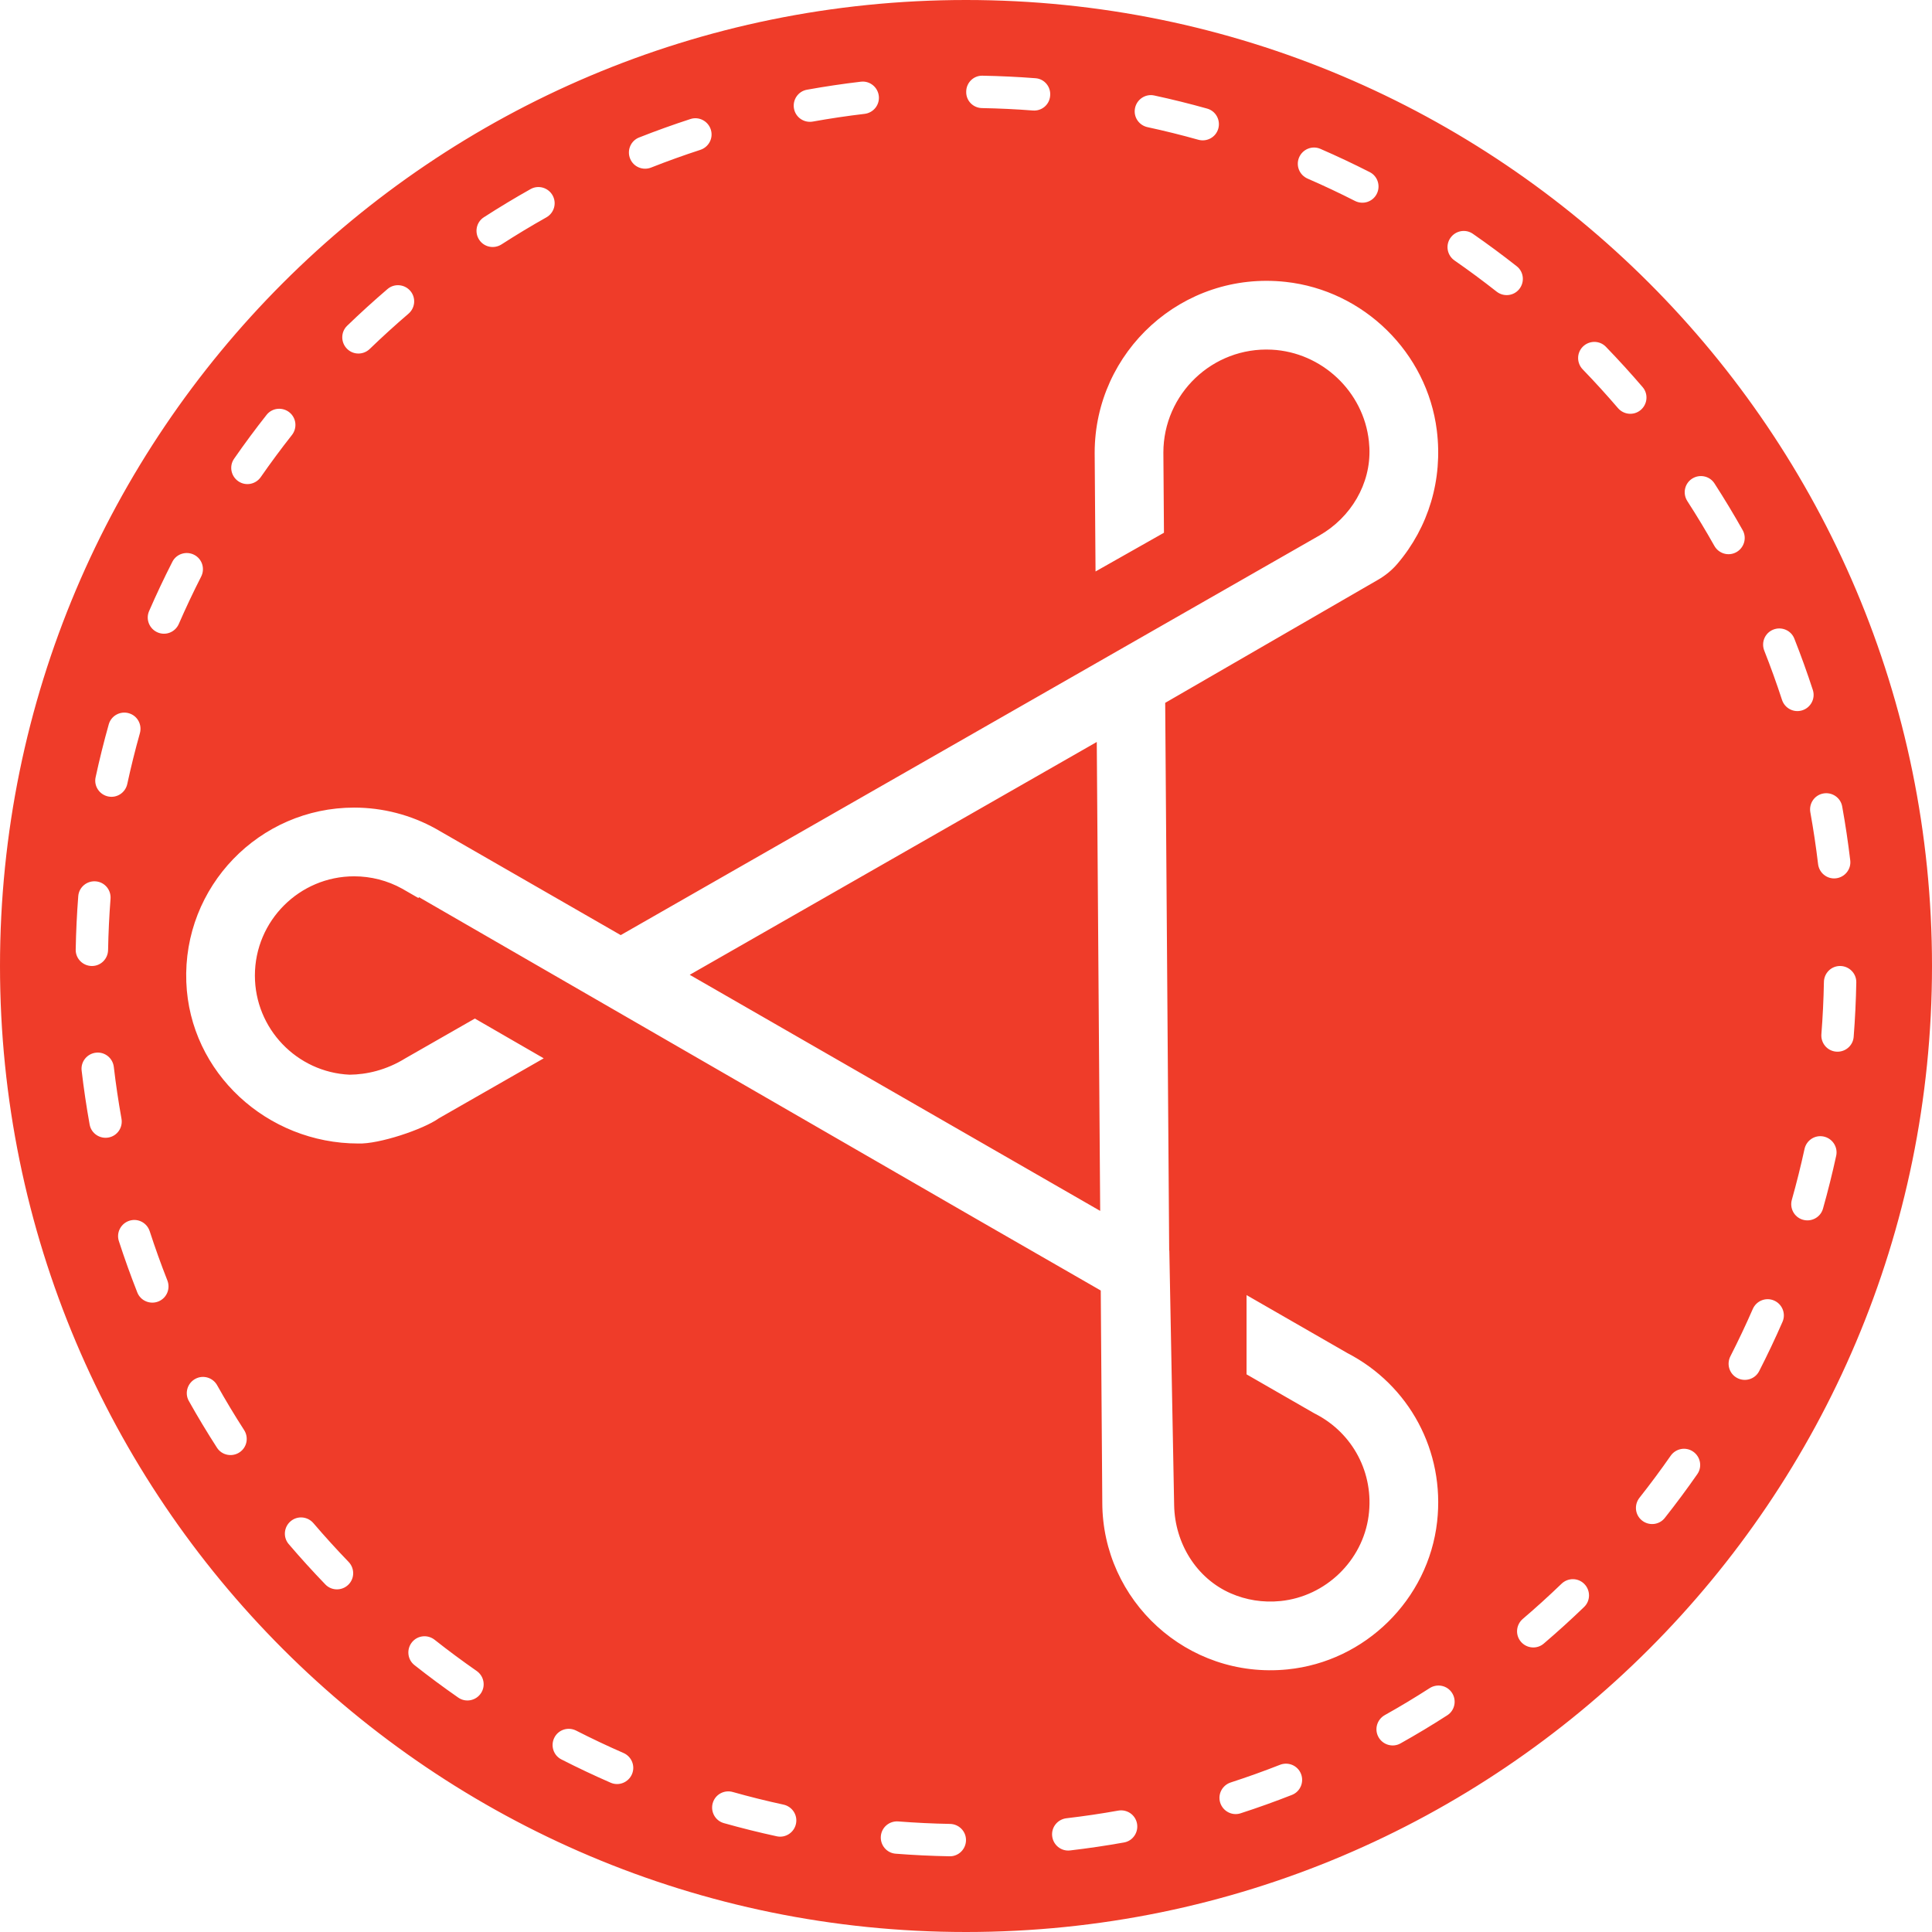 <svg version="1.1" id="图层_1" x="0px" y="0px" width="185px" height="185px" viewBox="0 0 185 185" enable-background="new 0 0 185 185" xml:space="preserve" xmlns="http://www.w3.org/2000/svg" xmlns:xlink="http://www.w3.org/1999/xlink" xmlns:xml="http://www.w3.org/XML/1998/namespace">
  <path fill="#EF3C29" d="M105.022,71.048l0.327,44.902L66.045,93.343L105.022,71.048z M185,92.5c0,51.086-41.414,92.5-92.5,92.5
	C41.414,185,0,143.586,0,92.5C0,41.414,41.414,0,92.5,0C143.586,0,185,41.414,185,92.5z M173.351,77.788
	c0.295,1.637,0.543,3.292,0.74,4.949c0.1,0.843,0.846,1.454,1.69,1.369c0.859-0.086,1.492-0.858,1.391-1.715
	c-0.205-1.731-0.464-3.462-0.773-5.173c-0.154-0.85-0.985-1.402-1.832-1.233h0C173.734,76.151,173.2,76.953,173.351,77.788z
	 M125.214,17.105c1.527,0.663,3.041,1.377,4.526,2.133c0.757,0.385,1.679,0.105,2.078-0.645c0.406-0.762,0.116-1.718-0.654-2.11
	c-1.553-0.791-3.136-1.537-4.732-2.231c-0.792-0.344-1.714,0.041-2.043,0.839v0C124.065,15.877,124.435,16.767,125.214,17.105z
	 M109.886,12.177c1.63,0.351,3.254,0.754,4.854,1.203c0.817,0.229,1.666-0.226,1.911-1.038l0-0.001
	c0.249-0.827-0.222-1.707-1.053-1.941c-1.674-0.47-3.373-0.891-5.078-1.258c-0.844-0.182-1.672,0.377-1.838,1.224
	C108.518,11.2,109.057,11.999,109.886,12.177z M92.52,8.807c-0.011,0.844,0.665,1.527,1.509,1.543
	c1.63,0.03,3.262,0.107,4.879,0.232c0.834,0.064,1.566-0.54,1.646-1.373l0.004-0.046c0.081-0.847-0.544-1.606-1.392-1.672
	c-1.696-0.131-3.405-0.212-5.101-0.243c-0.843-0.015-1.533,0.669-1.544,1.512C92.52,8.776,92.52,8.791,92.52,8.807z M76.033,10.424
	c0.166,0.832,0.968,1.366,1.802,1.216c1.635-0.294,3.29-0.541,4.948-0.736c0.843-0.099,1.455-0.844,1.371-1.689v0
	c-0.085-0.859-0.857-1.493-1.714-1.393c-1.733,0.204-3.463,0.462-5.173,0.77C76.416,8.745,75.863,9.577,76.033,10.424z
	 M60.343,15.205L60.343,15.205c0.327,0.784,1.218,1.15,2.007,0.839c1.548-0.611,3.123-1.177,4.707-1.693
	c0.807-0.263,1.26-1.112,1.013-1.924c-0.252-0.826-1.132-1.297-1.953-1.03c-1.657,0.539-3.305,1.131-4.924,1.77
	C60.389,13.483,60.01,14.407,60.343,15.205z M45.894,22.971c0.473,0.704,1.419,0.889,2.132,0.43
	c1.401-0.903,2.834-1.767,4.285-2.583c0.74-0.416,1.018-1.339,0.616-2.086l0,0c-0.409-0.761-1.365-1.05-2.118-0.627
	c-1.517,0.852-3.016,1.756-4.48,2.701C45.603,21.274,45.412,22.255,45.894,22.971z M33.233,33.403L33.233,33.403
	c0.601,0.6,1.565,0.598,2.175,0.008c1.198-1.158,2.437-2.284,3.703-3.368c0.644-0.552,0.737-1.511,0.198-2.166
	c-0.549-0.666-1.543-0.763-2.199-0.202c-1.323,1.133-2.618,2.31-3.87,3.52C32.619,31.794,32.621,32.793,33.233,33.403z
	 M22.836,46.095L22.836,46.095c0.706,0.472,1.651,0.283,2.136-0.414c0.951-1.369,1.947-2.714,2.979-4.023
	c0.525-0.666,0.43-1.625-0.226-2.163c-0.668-0.547-1.661-0.45-2.196,0.228c-1.079,1.367-2.121,2.774-3.114,4.205
	C21.921,44.637,22.118,45.615,22.836,46.095z M10.377,76.27c0.832,0.164,1.632-0.374,1.811-1.203
	c0.352-1.629,0.756-3.253,1.206-4.854c0.229-0.817-0.225-1.666-1.037-1.911l0,0c-0.827-0.25-1.708,0.221-1.942,1.053
	c-0.471,1.675-0.893,3.373-1.261,5.077C8.971,75.275,9.529,76.104,10.377,76.27z M8.804,92.5c0.849,0,1.53-0.682,1.546-1.531
	c0.03-1.635,0.108-3.275,0.234-4.902c0.065-0.846-0.547-1.59-1.392-1.671c-0.86-0.083-1.631,0.551-1.698,1.412
	c-0.132,1.7-0.213,3.414-0.245,5.123C7.233,91.795,7.94,92.5,8.804,92.5z M11.632,107.117c-0.294-1.638-0.539-3.294-0.733-4.948
	c-0.099-0.843-0.843-1.455-1.688-1.372c-0.859,0.084-1.495,0.855-1.394,1.713c0.203,1.73,0.459,3.461,0.767,5.174
	c0.153,0.85,0.984,1.404,1.831,1.235h0C11.247,108.754,11.782,107.952,11.632,107.117z M16.026,122.607
	c-0.611-1.551-1.176-3.126-1.69-4.708c-0.262-0.807-1.112-1.261-1.924-1.014c-0.826,0.251-1.298,1.132-1.031,1.953
	c0.537,1.655,1.128,3.303,1.768,4.925c0.317,0.804,1.241,1.184,2.038,0.852l0,0C15.97,124.287,16.337,123.396,16.026,122.607z
	 M17.124,59.742c0.665-1.527,1.379-3.041,2.136-4.525c0.385-0.756,0.106-1.678-0.643-2.078h0c-0.762-0.406-1.717-0.117-2.11,0.651
	c-0.792,1.552-1.539,3.135-2.234,4.732c-0.344,0.792,0.04,1.714,0.839,2.043C15.896,60.89,16.786,60.52,17.124,59.742z
	 M23.374,136.934c-0.903-1.401-1.766-2.835-2.58-4.287c-0.415-0.74-1.337-1.018-2.085-0.617c-0.761,0.408-1.051,1.364-0.629,2.117
	c0.851,1.518,1.754,3.017,2.698,4.482c0.468,0.726,1.448,0.918,2.165,0.436l0,0C23.648,138.593,23.834,137.648,23.374,136.934z
	 M33.378,149.558c-1.156-1.199-2.282-2.438-3.365-3.705c-0.551-0.645-1.511-0.739-2.166-0.2v0c-0.667,0.549-0.765,1.542-0.204,2.199
	c1.132,1.325,2.309,2.62,3.517,3.873c0.6,0.621,1.598,0.619,2.208,0.008l0,0C33.969,151.133,33.967,150.169,33.378,149.558z
	 M45.64,160.001c-1.368-0.952-2.713-1.949-4.02-2.981c-0.666-0.526-1.625-0.432-2.163,0.224c-0.548,0.667-0.452,1.662,0.226,2.197
	c1.366,1.079,2.772,2.122,4.202,3.117c0.709,0.493,1.688,0.297,2.168-0.421l0,0C46.525,161.431,46.337,160.486,45.64,160.001z
	 M59.699,167.857c-1.526-0.666-3.04-1.382-4.523-2.139c-0.756-0.386-1.678-0.107-2.078,0.642l0,0.001
	c-0.407,0.762-0.118,1.718,0.651,2.11c1.551,0.792,3.133,1.54,4.73,2.236c0.792,0.345,1.714-0.039,2.044-0.837
	C60.846,169.086,60.477,168.196,59.699,167.857z M75.022,172.802c-1.626-0.352-3.25-0.756-4.855-1.208
	c-0.817-0.23-1.666,0.225-1.911,1.037c-0.25,0.827,0.221,1.708,1.052,1.942c1.679,0.473,3.377,0.896,5.077,1.264
	c0.844,0.183,1.672-0.375,1.839-1.222l0-0.001C76.388,173.782,75.851,172.982,75.022,172.802z M92.5,176.196
	c0-0.849-0.682-1.53-1.531-1.546c-1.654-0.03-3.309-0.11-4.95-0.237c-0.846-0.066-1.59,0.546-1.672,1.391v0
	c-0.083,0.86,0.55,1.631,1.411,1.698c1.714,0.134,3.445,0.217,5.173,0.248C91.795,177.767,92.5,177.06,92.5,176.196z
	 M108.872,174.596L108.872,174.596c-0.165-0.833-0.966-1.368-1.802-1.219c-1.635,0.293-3.291,0.537-4.948,0.731
	c-0.843,0.099-1.456,0.843-1.373,1.688c0.084,0.86,0.855,1.495,1.713,1.394c1.733-0.202,3.463-0.458,5.174-0.764
	C108.486,176.274,109.04,175.443,108.872,174.596z M123.273,159.856c7.454-0.741,13.505-6.702,14.34-14.146
	c0.759-6.762-2.681-13.084-8.591-16.143l-9.658-5.555v7.59l6.444,3.707l0.143,0.077c3.582,1.831,5.645,5.68,5.1,9.771
	c-0.572,4.293-4.113,7.711-8.422,8.151c-1.704,0.174-3.329-0.105-4.768-0.732c-3.312-1.443-5.362-4.821-5.43-8.433l-0.461-24.383
	l-0.014-0.008l-0.382-52.45l20.396-11.794c0.697-0.403,1.325-0.918,1.846-1.531c2.975-3.498,4.354-8.051,3.768-12.762
	c-0.929-7.462-7.007-13.41-14.482-14.223c-9.887-1.075-18.281,6.673-18.281,16.372l0.083,11.358l6.552-3.708l-0.056-7.674
	c0-5.609,4.704-10.14,10.374-9.856c4.79,0.24,8.802,4.005,9.306,8.774c0.022,0.207,0.037,0.413,0.047,0.619
	c0.157,3.459-1.78,6.68-4.786,8.399L59.438,89.542L41.766,79.378l-0.04-0.022c-2.378-1.324-5.08-2.024-7.815-2.024
	c-9.074,0-16.417,7.554-16.071,16.703c0.329,8.703,7.757,15.462,16.466,15.462c1.967,0.074,6.223-1.345,7.721-2.415l10.038-5.742
	l-6.594-3.807l-6.644,3.8c-1.844,1.144-3.737,1.561-5.355,1.575c-5.037-0.231-9.064-4.401-9.064-9.493
	c0-5.24,4.263-9.503,9.503-9.503c1.611,0,3.199,0.409,4.596,1.183l1.561,0.898l0.05-0.086l53.186,30.707l12.1,6.96l0.147,20.294
	C105.558,153.269,113.676,160.81,123.273,159.856z M124.568,169.833L124.568,169.833c-0.326-0.784-1.216-1.152-2.006-0.841
	c-1.549,0.609-3.124,1.173-4.709,1.687c-0.807,0.262-1.262,1.111-1.016,1.923c0.251,0.827,1.131,1.299,1.953,1.033
	c1.657-0.537,3.305-1.127,4.925-1.764C124.519,171.554,124.899,170.631,124.568,169.833z M139.026,162.083
	c-0.472-0.705-1.418-0.891-2.132-0.432c-1.402,0.902-2.837,1.765-4.289,2.578c-0.74,0.415-1.02,1.337-0.619,2.085l0,0
	c0.408,0.761,1.364,1.051,2.117,0.629c1.518-0.85,3.018-1.752,4.484-2.696C139.314,163.781,139.507,162.8,139.026,162.083z
	 M145.468,27.694L145.468,27.694c0.547-0.669,0.45-1.663-0.229-2.197c-1.368-1.077-2.775-2.118-4.206-3.111
	c-0.71-0.492-1.688-0.295-2.167,0.424c-0.471,0.706-0.281,1.651,0.416,2.135c1.369,0.95,2.714,1.946,4.023,2.976
	C143.971,28.446,144.93,28.351,145.468,27.694z M151.699,151.665c-0.6-0.6-1.564-0.599-2.175-0.01
	c-1.201,1.157-2.44,2.282-3.706,3.363c-0.645,0.551-0.74,1.51-0.201,2.166c0.548,0.667,1.542,0.766,2.199,0.206
	c1.324-1.13,2.62-2.306,3.875-3.516C152.312,153.274,152.31,152.275,151.699,151.665z M157.092,39.271L157.092,39.271
	c0.667-0.55,0.763-1.544,0.201-2.2c-1.132-1.321-2.311-2.615-3.522-3.867c-0.6-0.621-1.599-0.617-2.208-0.006
	c-0.599,0.601-0.596,1.565-0.007,2.175c1.159,1.199,2.286,2.437,3.37,3.701C155.478,39.719,156.438,39.811,157.092,39.271z
	 M162.109,138.988c-0.705-0.472-1.65-0.284-2.135,0.412c-0.953,1.367-1.951,2.711-2.984,4.019c-0.526,0.666-0.433,1.625,0.223,2.163
	l0,0c0.667,0.548,1.661,0.452,2.197-0.226c1.081-1.367,2.124-2.772,3.119-4.201C163.023,140.447,162.827,139.468,162.109,138.988z
	 M166.246,52.884c0.76-0.409,1.049-1.365,0.625-2.118c-0.853-1.517-1.758-3.016-2.703-4.48c-0.468-0.725-1.449-0.916-2.165-0.434
	l-0.001,0c-0.704,0.474-0.889,1.419-0.429,2.132c0.904,1.4,1.769,2.833,2.586,4.284C164.576,53.009,165.499,53.286,166.246,52.884z
	 M169.852,124.523L169.852,124.523c-0.784-0.325-1.674,0.044-2.014,0.822c-0.667,1.526-1.383,3.039-2.141,4.523
	c-0.386,0.755-0.108,1.678,0.64,2.078c0.761,0.408,1.718,0.12,2.111-0.649c0.794-1.551,1.543-3.133,2.24-4.729
	C171.033,125.776,170.65,124.853,169.852,124.523z M172.561,68.023c0.826-0.252,1.296-1.133,1.028-1.954
	c-0.539-1.655-1.133-3.302-1.773-4.922c-0.318-0.803-1.242-1.182-2.039-0.849l0,0c-0.784,0.327-1.15,1.218-0.837,2.008
	c0.613,1.549,1.18,3.123,1.696,4.706C170.898,67.818,171.749,68.271,172.561,68.023z M174.605,108.825L174.605,108.825
	c-0.833-0.165-1.633,0.372-1.813,1.201c-0.354,1.627-0.759,3.251-1.211,4.853c-0.23,0.817,0.224,1.666,1.036,1.912
	c0.827,0.25,1.708-0.22,1.943-1.051c0.473-1.676,0.897-3.373,1.267-5.075C176.009,109.821,175.452,108.992,174.605,108.825z
	 M177.499,99.29c0.136-1.732,0.22-3.479,0.252-5.222c0.016-0.863-0.691-1.569-1.555-1.569c-0.849,0-1.53,0.682-1.546,1.531
	c-0.031,1.668-0.112,3.34-0.242,4.997c-0.066,0.846,0.545,1.59,1.39,1.672h0C176.659,100.784,177.431,100.151,177.499,99.29z" class="color c1"/>
</svg>
